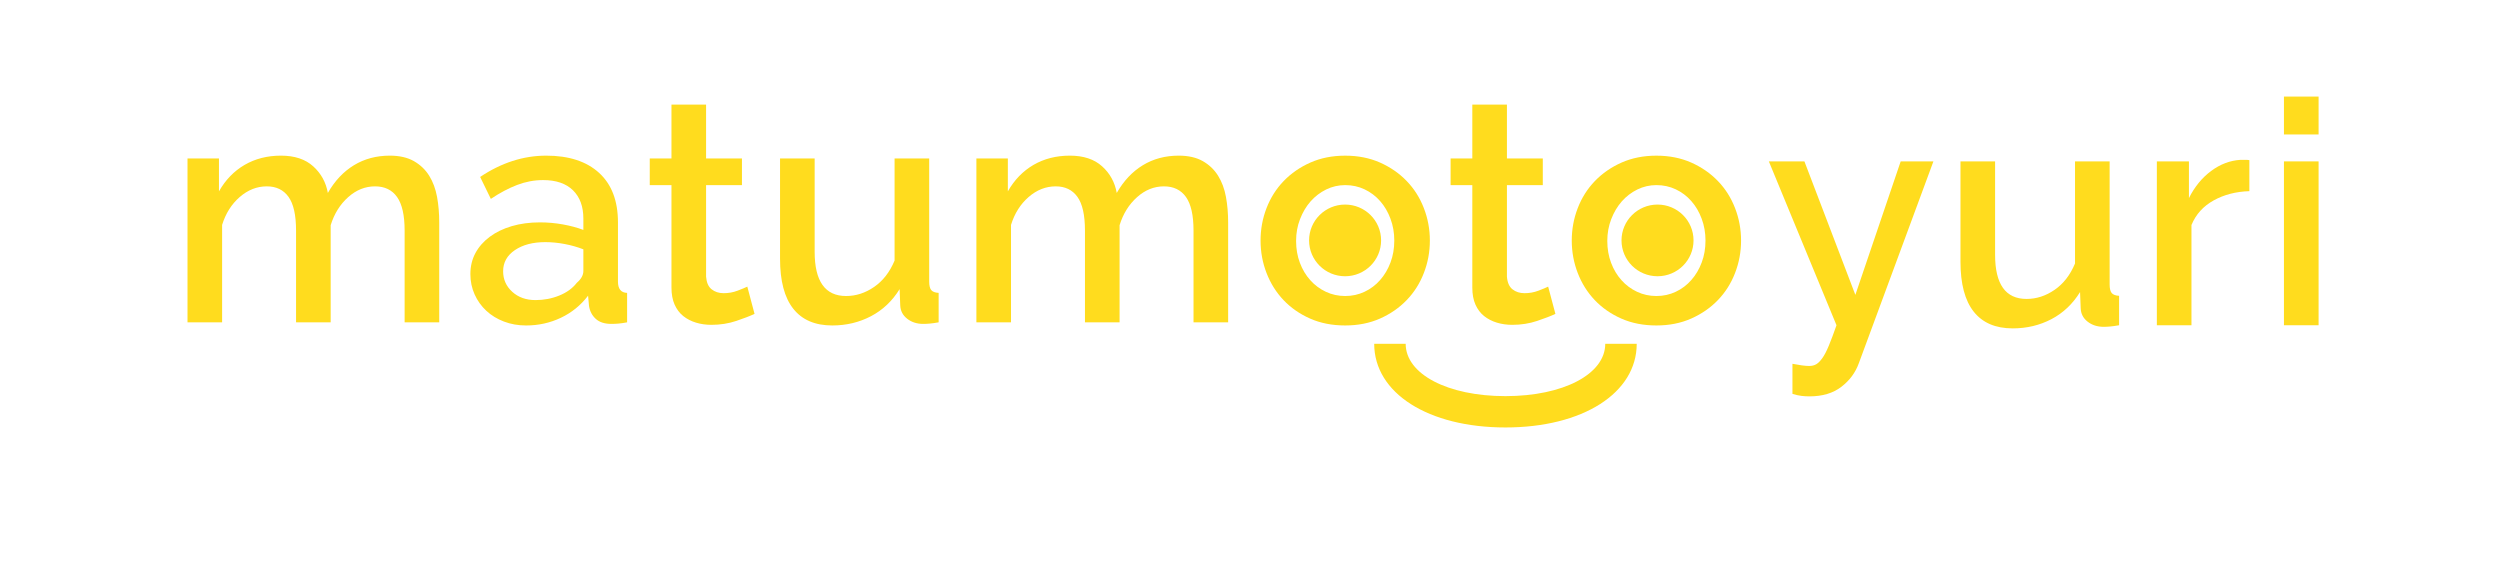 <?xml version="1.0" encoding="UTF-8"?>
<svg width="320px" height="72px" viewBox="0 0 320 72" version="1.1" xmlns="http://www.w3.org/2000/svg" xmlns:xlink="http://www.w3.org/1999/xlink">
    <!-- Generator: Sketch 54.1 (76490) - https://sketchapp.com -->
    <title>logo_hover@1x</title>
    <desc>Created with Sketch.</desc>
    <defs>
        <polygon id="path-1" points="0 49.388 278 49.388 278 0.388 0 0.388"></polygon>
    </defs>
    <g id="logo_hover" stroke="none" stroke-width="1" fill="none" fill-rule="evenodd">
        <g id="Group-49" transform="translate(21, 11)">
            <mask id="mask-2" fill="white">
                <use xlink:href="#path-1"></use>
            </mask>
            <g id="-"></g>
            <path d="M35.222,30.258 L30.792,30.258 L30.792,18.509 C30.792,16.556 30.47,15.127 29.825,14.217 C29.18,13.308 28.241,12.854 27.006,12.854 C25.745,12.854 24.594,13.315 23.563,14.239 C22.527,15.16 21.784,16.356 21.326,17.826 L21.326,30.258 L16.895,30.258 L16.895,18.509 C16.895,16.53 16.574,15.093 15.929,14.196 C15.286,13.3 14.359,12.854 13.15,12.854 C11.889,12.854 10.733,13.308 9.686,14.217 C8.638,15.127 7.887,16.315 7.43,17.786 L7.43,30.258 L3.001,30.258 L3.001,9.283 L7.027,9.283 L7.027,13.496 C7.859,12.026 8.954,10.897 10.309,10.106 C11.666,9.319 13.215,8.922 14.963,8.922 C16.706,8.922 18.084,9.378 19.089,10.288 C20.096,11.197 20.722,12.331 20.964,13.697 C21.851,12.145 22.966,10.963 24.306,10.147 C25.651,9.331 27.181,8.922 28.898,8.922 C30.135,8.922 31.161,9.159 31.978,9.624 C32.798,10.092 33.451,10.715 33.935,11.491 C34.417,12.264 34.752,13.167 34.942,14.196 C35.129,15.227 35.222,16.315 35.222,17.466 L35.222,30.258 Z" id="Fill-1" fill="#FFDC1E" mask="url(#mask-2)"></path>
            <path d="M47.547,27.411 C48.622,27.411 49.636,27.217 50.59,26.828 C51.542,26.442 52.288,25.902 52.825,25.205 C53.388,24.725 53.671,24.217 53.671,23.682 L53.671,20.913 C52.918,20.62 52.12,20.393 51.273,20.233 C50.427,20.073 49.6,19.992 48.797,19.992 C47.209,19.992 45.915,20.333 44.908,21.013 C43.901,21.696 43.4,22.598 43.4,23.723 C43.4,24.764 43.788,25.64 44.567,26.349 C45.344,27.058 46.339,27.411 47.547,27.411 M46.339,30.66 C45.318,30.66 44.373,30.493 43.5,30.158 C42.625,29.824 41.875,29.363 41.244,28.774 C40.611,28.187 40.115,27.492 39.753,26.69 C39.391,25.888 39.209,25.019 39.209,24.081 C39.209,23.093 39.424,22.197 39.854,21.395 C40.285,20.593 40.897,19.899 41.688,19.309 C42.479,18.722 43.419,18.266 44.505,17.946 C45.596,17.626 46.797,17.464 48.111,17.464 C49.104,17.464 50.087,17.552 51.053,17.726 C52.019,17.901 52.892,18.135 53.671,18.428 L53.671,16.984 C53.671,15.432 53.227,14.224 52.34,13.356 C51.456,12.487 50.18,12.05 48.514,12.05 C47.387,12.05 46.279,12.258 45.193,12.673 C44.102,13.088 42.982,13.683 41.827,14.458 L40.458,11.649 C43.169,9.832 45.991,8.923 48.916,8.923 C51.818,8.923 54.074,9.658 55.685,11.128 C57.294,12.599 58.099,14.711 58.099,17.464 L58.099,25.045 C58.099,25.981 58.488,26.463 59.269,26.489 L59.269,30.259 C58.84,30.34 58.471,30.392 58.162,30.419 C57.852,30.445 57.55,30.459 57.255,30.459 C56.395,30.459 55.73,30.244 55.261,29.817 C54.791,29.39 54.5,28.841 54.395,28.172 L54.275,26.85 C53.333,28.079 52.172,29.022 50.791,29.676 C49.406,30.333 47.921,30.66 46.339,30.66" id="Fill-3" fill="#FFDC1E" mask="url(#mask-2)"></path>
            <path d="M75.581,29.176 C75.018,29.443 74.238,29.744 73.246,30.078 C72.251,30.412 71.191,30.579 70.062,30.579 C69.364,30.579 68.707,30.486 68.089,30.298 C67.472,30.111 66.928,29.83 66.458,29.457 C65.988,29.082 65.619,28.593 65.351,27.992 C65.082,27.39 64.948,26.662 64.948,25.807 L64.948,12.693 L62.169,12.693 L62.169,9.284 L64.948,9.284 L64.948,2.388 L69.378,2.388 L69.378,9.284 L73.97,9.284 L73.97,12.693 L69.378,12.693 L69.378,24.404 C69.434,25.151 69.666,25.695 70.083,26.027 C70.501,26.361 71.016,26.528 71.635,26.528 C72.251,26.528 72.841,26.423 73.406,26.208 C73.97,25.994 74.387,25.822 74.656,25.688 L75.581,29.176 Z" id="Fill-5" fill="#FFDC1E" mask="url(#mask-2)"></path>
            <path d="M85.53,30.659 C83.329,30.659 81.665,29.946 80.535,28.513 C79.406,27.084 78.845,24.952 78.845,22.118 L78.845,9.283 L83.276,9.283 L83.276,21.235 C83.276,25.004 84.616,26.89 87.301,26.89 C88.565,26.89 89.761,26.503 90.886,25.728 C92.015,24.952 92.888,23.83 93.506,22.357 L93.506,9.283 L97.937,9.283 L97.937,25.045 C97.937,25.553 98.023,25.914 98.198,26.129 C98.371,26.341 98.688,26.463 99.146,26.489 L99.146,30.258 C98.688,30.34 98.311,30.392 98.016,30.418 C97.721,30.445 97.441,30.459 97.17,30.459 C96.367,30.459 95.681,30.239 95.118,29.798 C94.554,29.356 94.259,28.788 94.23,28.093 L94.151,26.007 C93.209,27.53 91.989,28.688 90.483,29.475 C88.98,30.263 87.33,30.659 85.53,30.659" id="Fill-8" fill="#FFDC1E" mask="url(#mask-2)"></path>
            <path d="M136.202,30.258 L131.771,30.258 L131.771,18.509 C131.771,16.556 131.45,15.127 130.805,14.217 C130.158,13.308 129.22,12.854 127.985,12.854 C126.722,12.854 125.573,13.315 124.542,14.239 C123.507,15.16 122.763,16.356 122.306,17.826 L122.306,30.258 L117.875,30.258 L117.875,18.509 C117.875,16.53 117.554,15.093 116.909,14.196 C116.264,13.3 115.338,12.854 114.13,12.854 C112.866,12.854 111.711,13.308 110.665,14.217 C109.617,15.127 108.865,16.315 108.409,17.786 L108.409,30.258 L103.978,30.258 L103.978,9.283 L108.004,9.283 L108.004,13.496 C108.838,12.026 109.932,10.897 111.289,10.106 C112.646,9.319 114.194,8.922 115.942,8.922 C117.685,8.922 119.064,9.378 120.069,10.288 C121.076,11.197 121.701,12.331 121.943,13.697 C122.831,12.145 123.943,10.963 125.286,10.147 C126.628,9.331 128.16,8.922 129.877,8.922 C131.112,8.922 132.14,9.159 132.958,9.624 C133.778,10.092 134.43,10.715 134.912,11.491 C135.396,12.264 135.732,13.167 135.921,14.196 C136.108,15.227 136.202,16.315 136.202,17.466 L136.202,30.258 Z" id="Fill-10" fill="#FFDC1E" mask="url(#mask-2)"></path>
            <path d="M144.9,19.831 C144.9,20.848 145.061,21.784 145.385,22.639 C145.708,23.495 146.15,24.238 146.715,24.863 C147.276,25.493 147.943,25.988 148.708,26.348 C149.473,26.709 150.3,26.89 151.185,26.89 C152.072,26.89 152.896,26.709 153.661,26.348 C154.428,25.988 155.093,25.486 155.656,24.844 C156.222,24.204 156.663,23.455 156.984,22.598 C157.308,21.743 157.469,20.808 157.469,19.791 C157.469,18.802 157.308,17.874 156.984,17.005 C156.663,16.136 156.222,15.379 155.656,14.74 C155.093,14.097 154.428,13.596 153.661,13.233 C152.896,12.873 152.072,12.694 151.185,12.694 C150.326,12.694 149.513,12.88 148.746,13.255 C147.984,13.63 147.32,14.138 146.754,14.778 C146.19,15.42 145.742,16.177 145.406,17.046 C145.068,17.914 144.9,18.843 144.9,19.831 M151.185,30.659 C149.521,30.659 148.024,30.366 146.694,29.778 C145.363,29.189 144.231,28.401 143.289,27.41 C142.352,26.422 141.625,25.264 141.115,23.942 C140.604,22.619 140.352,21.235 140.352,19.791 C140.352,18.347 140.604,16.964 141.115,15.642 C141.625,14.317 142.357,13.162 143.311,12.173 C144.263,11.183 145.406,10.395 146.735,9.805 C148.063,9.218 149.545,8.925 151.185,8.925 C152.824,8.925 154.306,9.218 155.637,9.805 C156.965,10.395 158.106,11.183 159.058,12.173 C160.012,13.162 160.744,14.317 161.254,15.642 C161.765,16.964 162.022,18.347 162.022,19.791 C162.022,21.235 161.765,22.619 161.254,23.942 C160.744,25.264 160.012,26.422 159.058,27.41 C158.106,28.401 156.965,29.189 155.637,29.778 C154.306,30.366 152.824,30.659 151.185,30.659" id="Fill-12" fill="#FFDC1E" mask="url(#mask-2)"></path>
            <path d="M178.092,29.176 C177.529,29.443 176.747,29.744 175.754,30.078 C174.759,30.412 173.7,30.579 172.573,30.579 C171.873,30.579 171.216,30.486 170.599,30.298 C169.981,30.111 169.439,29.83 168.967,29.457 C168.497,29.082 168.128,28.593 167.859,27.992 C167.591,27.39 167.456,26.662 167.456,25.807 L167.456,12.693 L164.677,12.693 L164.677,9.284 L167.456,9.284 L167.456,2.388 L171.887,2.388 L171.887,9.284 L176.478,9.284 L176.478,12.693 L171.887,12.693 L171.887,24.404 C171.942,25.151 172.175,25.695 172.592,26.027 C173.009,26.361 173.527,26.528 174.146,26.528 C174.759,26.528 175.352,26.423 175.917,26.208 C176.478,25.994 176.896,25.822 177.164,25.688 L178.092,29.176 Z" id="Fill-14" fill="#FFDC1E" mask="url(#mask-2)"></path>
            <path d="M184.734,19.831 C184.734,20.848 184.895,21.784 185.219,22.639 C185.542,23.495 185.984,24.238 186.549,24.863 C187.11,25.493 187.777,25.988 188.542,26.348 C189.307,26.709 190.134,26.89 191.019,26.89 C191.906,26.89 192.73,26.709 193.495,26.348 C194.262,25.988 194.927,25.486 195.49,24.844 C196.056,24.204 196.497,23.455 196.818,22.598 C197.142,21.743 197.303,20.808 197.303,19.791 C197.303,18.802 197.142,17.874 196.818,17.005 C196.497,16.136 196.056,15.379 195.49,14.74 C194.927,14.097 194.262,13.596 193.495,13.233 C192.73,12.873 191.906,12.694 191.019,12.694 C190.16,12.694 189.347,12.88 188.58,13.255 C187.818,13.63 187.154,14.138 186.588,14.778 C186.024,15.42 185.576,16.177 185.24,17.046 C184.902,17.914 184.734,18.843 184.734,19.831 M191.019,30.659 C189.355,30.659 187.859,30.366 186.528,29.778 C185.197,29.189 184.066,28.401 183.123,27.41 C182.186,26.422 181.459,25.264 180.949,23.942 C180.438,22.619 180.186,21.235 180.186,19.791 C180.186,18.347 180.438,16.964 180.949,15.642 C181.459,14.317 182.191,13.162 183.145,12.173 C184.097,11.183 185.24,10.395 186.569,9.805 C187.897,9.218 189.379,8.925 191.019,8.925 C192.659,8.925 194.14,9.218 195.471,9.805 C196.799,10.395 197.94,11.183 198.892,12.173 C199.846,13.162 200.578,14.317 201.088,15.642 C201.599,16.964 201.856,18.347 201.856,19.791 C201.856,21.235 201.599,22.619 201.088,23.942 C200.578,25.264 199.846,26.422 198.892,27.41 C197.94,28.401 196.799,29.189 195.471,29.778 C194.14,30.366 192.659,30.659 191.019,30.659" id="Fill-17" fill="#FFDC1E" mask="url(#mask-2)"></path>
            <path d="M171.698,43.715 C161.805,43.715 154.898,39.311 154.898,33.004 L158.926,33.004 C158.926,36.888 164.296,39.705 171.698,39.705 C179.099,39.705 184.472,36.888 184.472,33.004 L188.5,33.004 C188.5,39.311 181.59,43.715 171.698,43.715" id="Fill-28" fill="#FFDC1E" mask="url(#mask-2)"></path>
            <path d="M208.433,35.565 C208.835,35.644 209.231,35.713 209.619,35.766 C210.008,35.818 210.324,35.844 210.569,35.844 C210.917,35.844 211.219,35.773 211.475,35.625 C211.729,35.479 211.988,35.216 212.259,34.842 C212.528,34.469 212.801,33.939 213.084,33.259 C213.367,32.576 213.695,31.703 214.072,30.633 L205.412,9.658 L209.965,9.658 L216.486,26.745 L222.288,9.658 L226.477,9.658 L216.932,35.486 C216.501,36.689 215.757,37.697 214.695,38.511 C213.635,39.327 212.274,39.735 210.607,39.735 C210.284,39.735 209.95,39.716 209.6,39.676 C209.253,39.635 208.862,39.549 208.433,39.415 L208.433,35.565 Z" id="Fill-41" fill="#FFDC1E" mask="url(#mask-2)"></path>
            <path d="M236.628,31.033 C234.424,31.033 232.761,30.317 231.634,28.89 C230.504,27.46 229.941,25.326 229.941,22.492 L229.941,9.659 L234.372,9.659 L234.372,21.611 C234.372,25.381 235.714,27.264 238.4,27.264 C239.663,27.264 240.857,26.877 241.984,26.102 C243.113,25.326 243.984,24.204 244.602,22.731 L244.602,9.659 L249.033,9.659 L249.033,25.419 C249.033,25.927 249.122,26.29 249.294,26.503 C249.469,26.715 249.783,26.837 250.244,26.863 L250.244,30.632 C249.783,30.711 249.409,30.766 249.114,30.792 C248.82,30.819 248.537,30.833 248.268,30.833 C247.465,30.833 246.777,30.611 246.213,30.172 C245.65,29.73 245.355,29.162 245.329,28.467 L245.247,26.383 C244.307,27.904 243.085,29.062 241.581,29.852 C240.076,30.639 238.426,31.033 236.628,31.033" id="Fill-42" fill="#FFDC1E" mask="url(#mask-2)"></path>
            <path d="M266.918,13.469 C265.199,13.522 263.675,13.916 262.349,14.653 C261.018,15.389 260.073,16.436 259.508,17.8 L259.508,30.633 L255.077,30.633 L255.077,9.66 L259.184,9.66 L259.184,14.353 C259.91,12.908 260.857,11.751 262.025,10.884 C263.193,10.015 264.449,9.54 265.789,9.459 L266.456,9.459 C266.631,9.459 266.784,9.473 266.918,9.5 L266.918,13.469 Z" id="Fill-43" fill="#FFDC1E" mask="url(#mask-2)"></path>
            <path d="M271.345,30.631 L275.779,30.631 L275.779,9.658 L271.345,9.658 L271.345,30.631 Z M271.345,6.211 L275.779,6.211 L275.779,1.358 L271.345,1.358 L271.345,6.211 Z" id="Fill-44" fill="#FFDC1E" mask="url(#mask-2)"></path>
            <path d="M155.781,19.772 C155.781,22.307 153.717,24.36 151.17,24.36 C148.627,24.36 146.562,22.307 146.562,19.772 C146.562,17.237 148.627,15.184 151.17,15.184 C153.717,15.184 155.781,17.237 155.781,19.772" id="Fill-47" fill="#FFDC1E" mask="url(#mask-2)"></path>
            <path d="M195.772,19.772 C195.772,22.307 193.71,24.36 191.164,24.36 C188.62,24.36 186.553,22.307 186.553,19.772 C186.553,17.237 188.62,15.184 191.164,15.184 C193.71,15.184 195.772,17.237 195.772,19.772" id="Fill-48" fill="#FFDC1E" mask="url(#mask-2)"></path>
        </g>
    </g>
</svg>